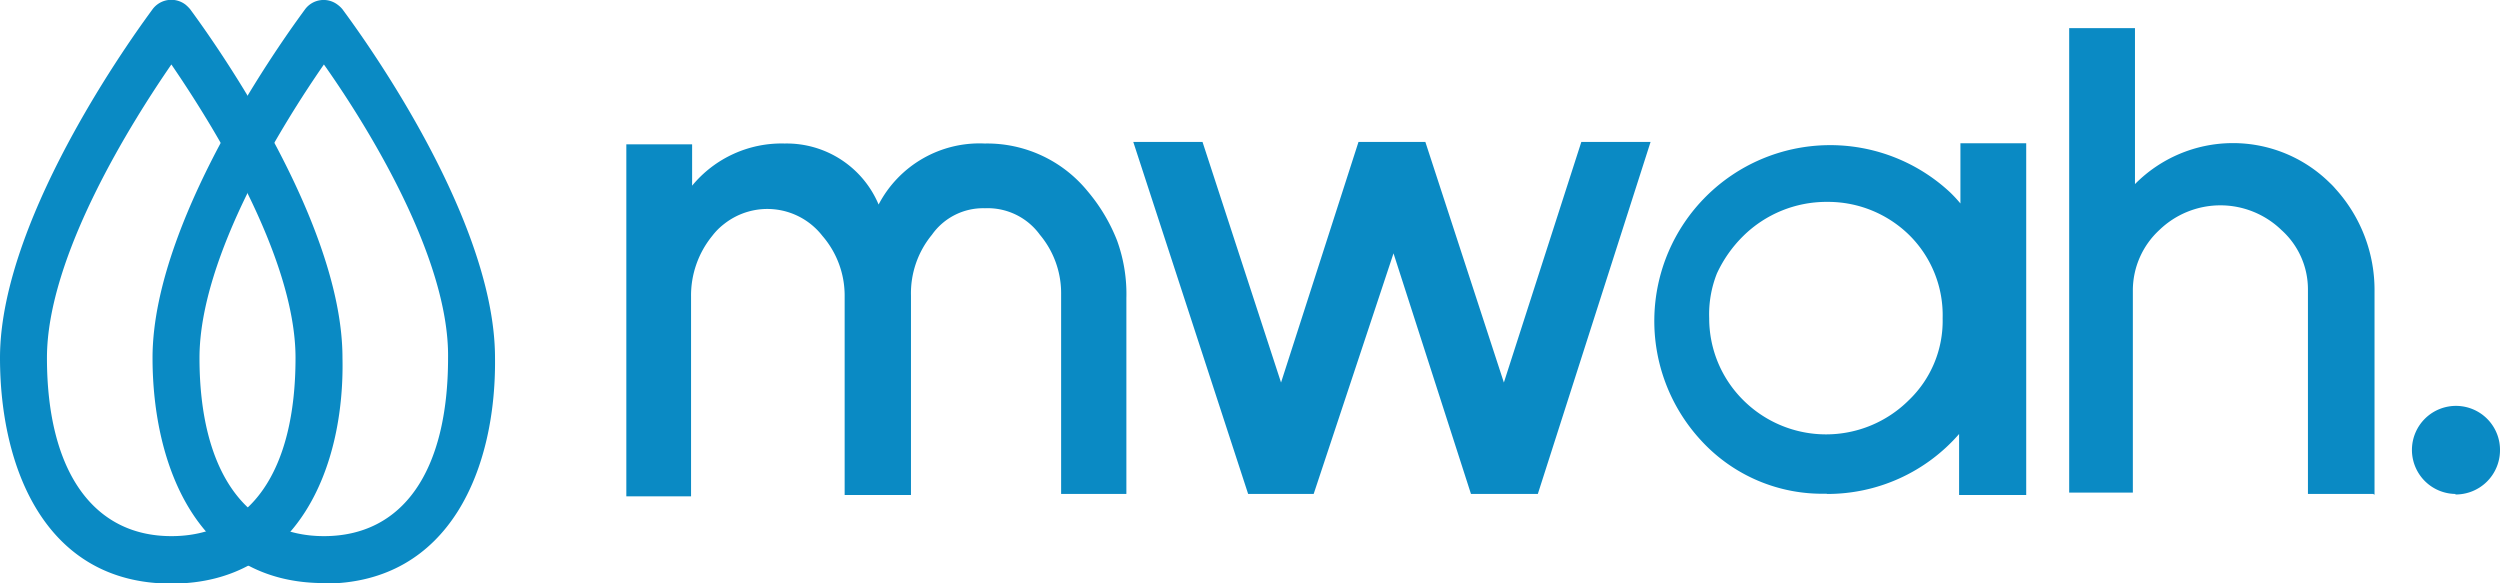 <svg xmlns="http://www.w3.org/2000/svg" viewBox="0 0 94.24 21.98"><defs><style>.cls-1{fill:#0a8ac4;}</style></defs><g id="Layer_2" data-name="Layer 2"><g id="Layer_1-2" data-name="Layer 1"><path class="cls-1" d="M42.5,18.62H40V11.1a3.43,3.43,0,0,0-.8-2.25,2.43,2.43,0,0,0-2.07-1,2.36,2.36,0,0,0-2,1,3.47,3.47,0,0,0-.79,2.29v7.52H31.84V11.15A3.44,3.44,0,0,0,31,8.89a2.63,2.63,0,0,0-3.7-.45,2.4,2.4,0,0,0-.45.45,3.56,3.56,0,0,0-.8,2.3v7.52H23.61V5.44h2.48V7a4.37,4.37,0,0,1,3.49-1.59,3.76,3.76,0,0,1,3.54,2.3,4.29,4.29,0,0,1,4-2.3A4.89,4.89,0,0,1,41,7.21a6.61,6.61,0,0,1,1.11,1.86,5.92,5.92,0,0,1,.35,2.17v7.38Z"/><polygon class="cls-1" points="57.97 18.62 55.45 18.62 52.53 9.55 49.52 18.62 47.05 18.62 42.72 5.35 45.33 5.35 48.29 14.42 51.21 5.35 53.73 5.35 56.69 14.42 59.61 5.35 62.22 5.35 57.97 18.62"/><path class="cls-1" d="M68.86,7.61a4.47,4.47,0,0,0-3.14,1.28,4.81,4.81,0,0,0-1,1.42A4.18,4.18,0,0,0,64.43,12a4.34,4.34,0,0,0,1.29,3.09,4.42,4.42,0,0,0,6.23,0A4.14,4.14,0,0,0,73.23,12,4.25,4.25,0,0,0,72,8.89a4.37,4.37,0,0,0-3.09-1.28Zm0,11a6.19,6.19,0,0,1-4.73-2,6.63,6.63,0,0,1,9.38-9.36,5.23,5.23,0,0,1,.39.42V5.4h2.48V18.66H73.85v-2.3a6.58,6.58,0,0,1-5,2.26"/><path class="cls-1" d="M89.46,18.62H87v-7.7a3,3,0,0,0-1-2.25,3.31,3.31,0,0,0-4.6,0,3.1,3.1,0,0,0-1,2.25v7.65H78V1.06h2.48V6.94a5.19,5.19,0,0,1,7.34-.05,2.39,2.39,0,0,1,.22.23A5.67,5.67,0,0,1,89.51,11v7.65Z"/><path class="cls-1" d="M92.56,18.62A1.66,1.66,0,1,1,94.24,17a1.67,1.67,0,0,1-1.68,1.64"/><path class="cls-1" d="M6.46,2.43C5,4.55,1.77,9.64,1.77,13.49c0,4.24,1.72,6.72,4.69,6.72s4.68-2.43,4.68-6.72c0-3.85-3.23-8.94-4.68-11.06M6.46,22C1.68,22,0,17.6,0,13.49,0,8,5.53.66,5.75.35A.88.88,0,0,1,7,.18a1.37,1.37,0,0,1,.17.17C7.39.66,12.91,8,12.91,13.49,13,17.6,11.23,22,6.46,22"/><path class="cls-1" d="M12.21,2.43C10.74,4.55,7.52,9.64,7.52,13.49c0,4.24,1.72,6.72,4.69,6.72s4.68-2.43,4.68-6.72c.05-3.85-3.18-8.94-4.68-11.06m0,19.55c-4.74,0-6.46-4.38-6.46-8.49C5.75,8,11.28.66,11.5.35A.87.87,0,0,1,12.73.18a1,1,0,0,1,.18.17c.22.31,5.75,7.61,5.75,13.14C18.71,17.6,17,22,12.21,22"/></g></g></svg>